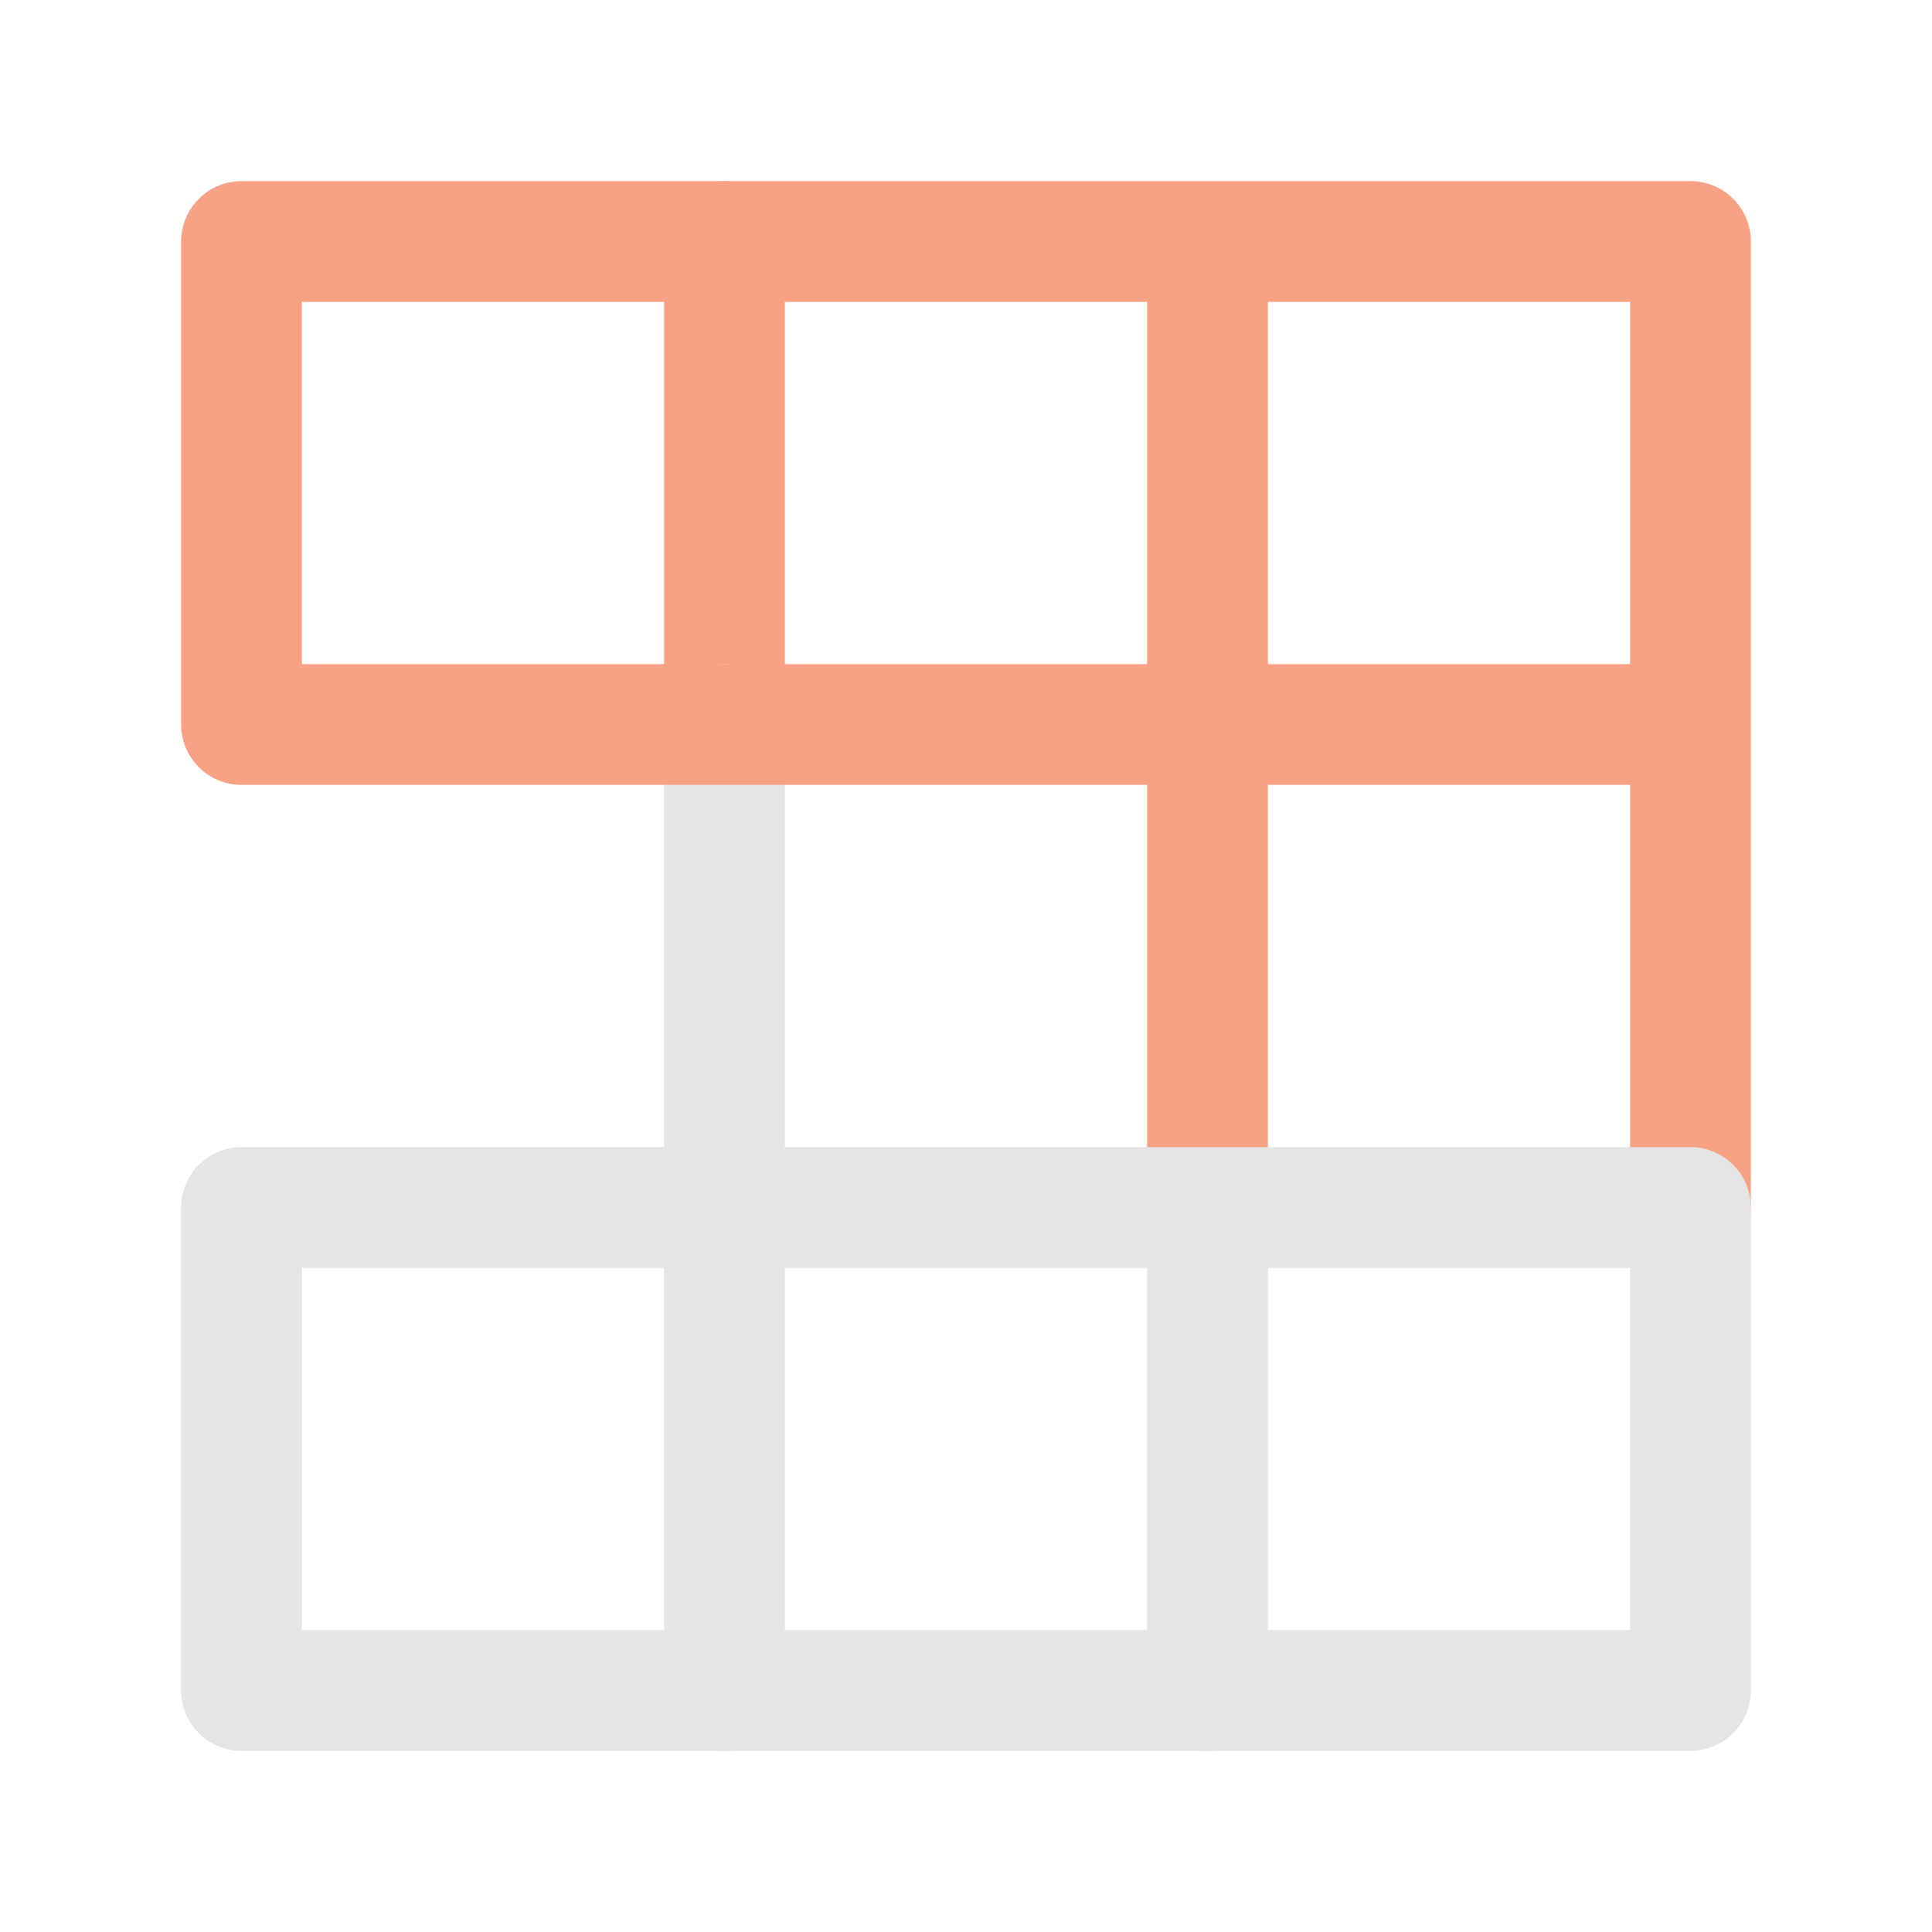 <svg xmlns="http://www.w3.org/2000/svg" width="16" height="16" viewBox="0 0 16 16">
	<g fill="none" stroke-linecap="round" stroke-linejoin="round">
		<path stroke="#f7a285" d="M6 2v4" />
		<path stroke="#e5e5e5" d="M10 9.5V14M6 6v8" />
		<path stroke="#f7a285" d="M10 2v7.5m4 .5V2H2v4h12" />
		<path stroke="#e5e5e5" d="M2 10v4h12v-4z" />
	</g>
</svg>
